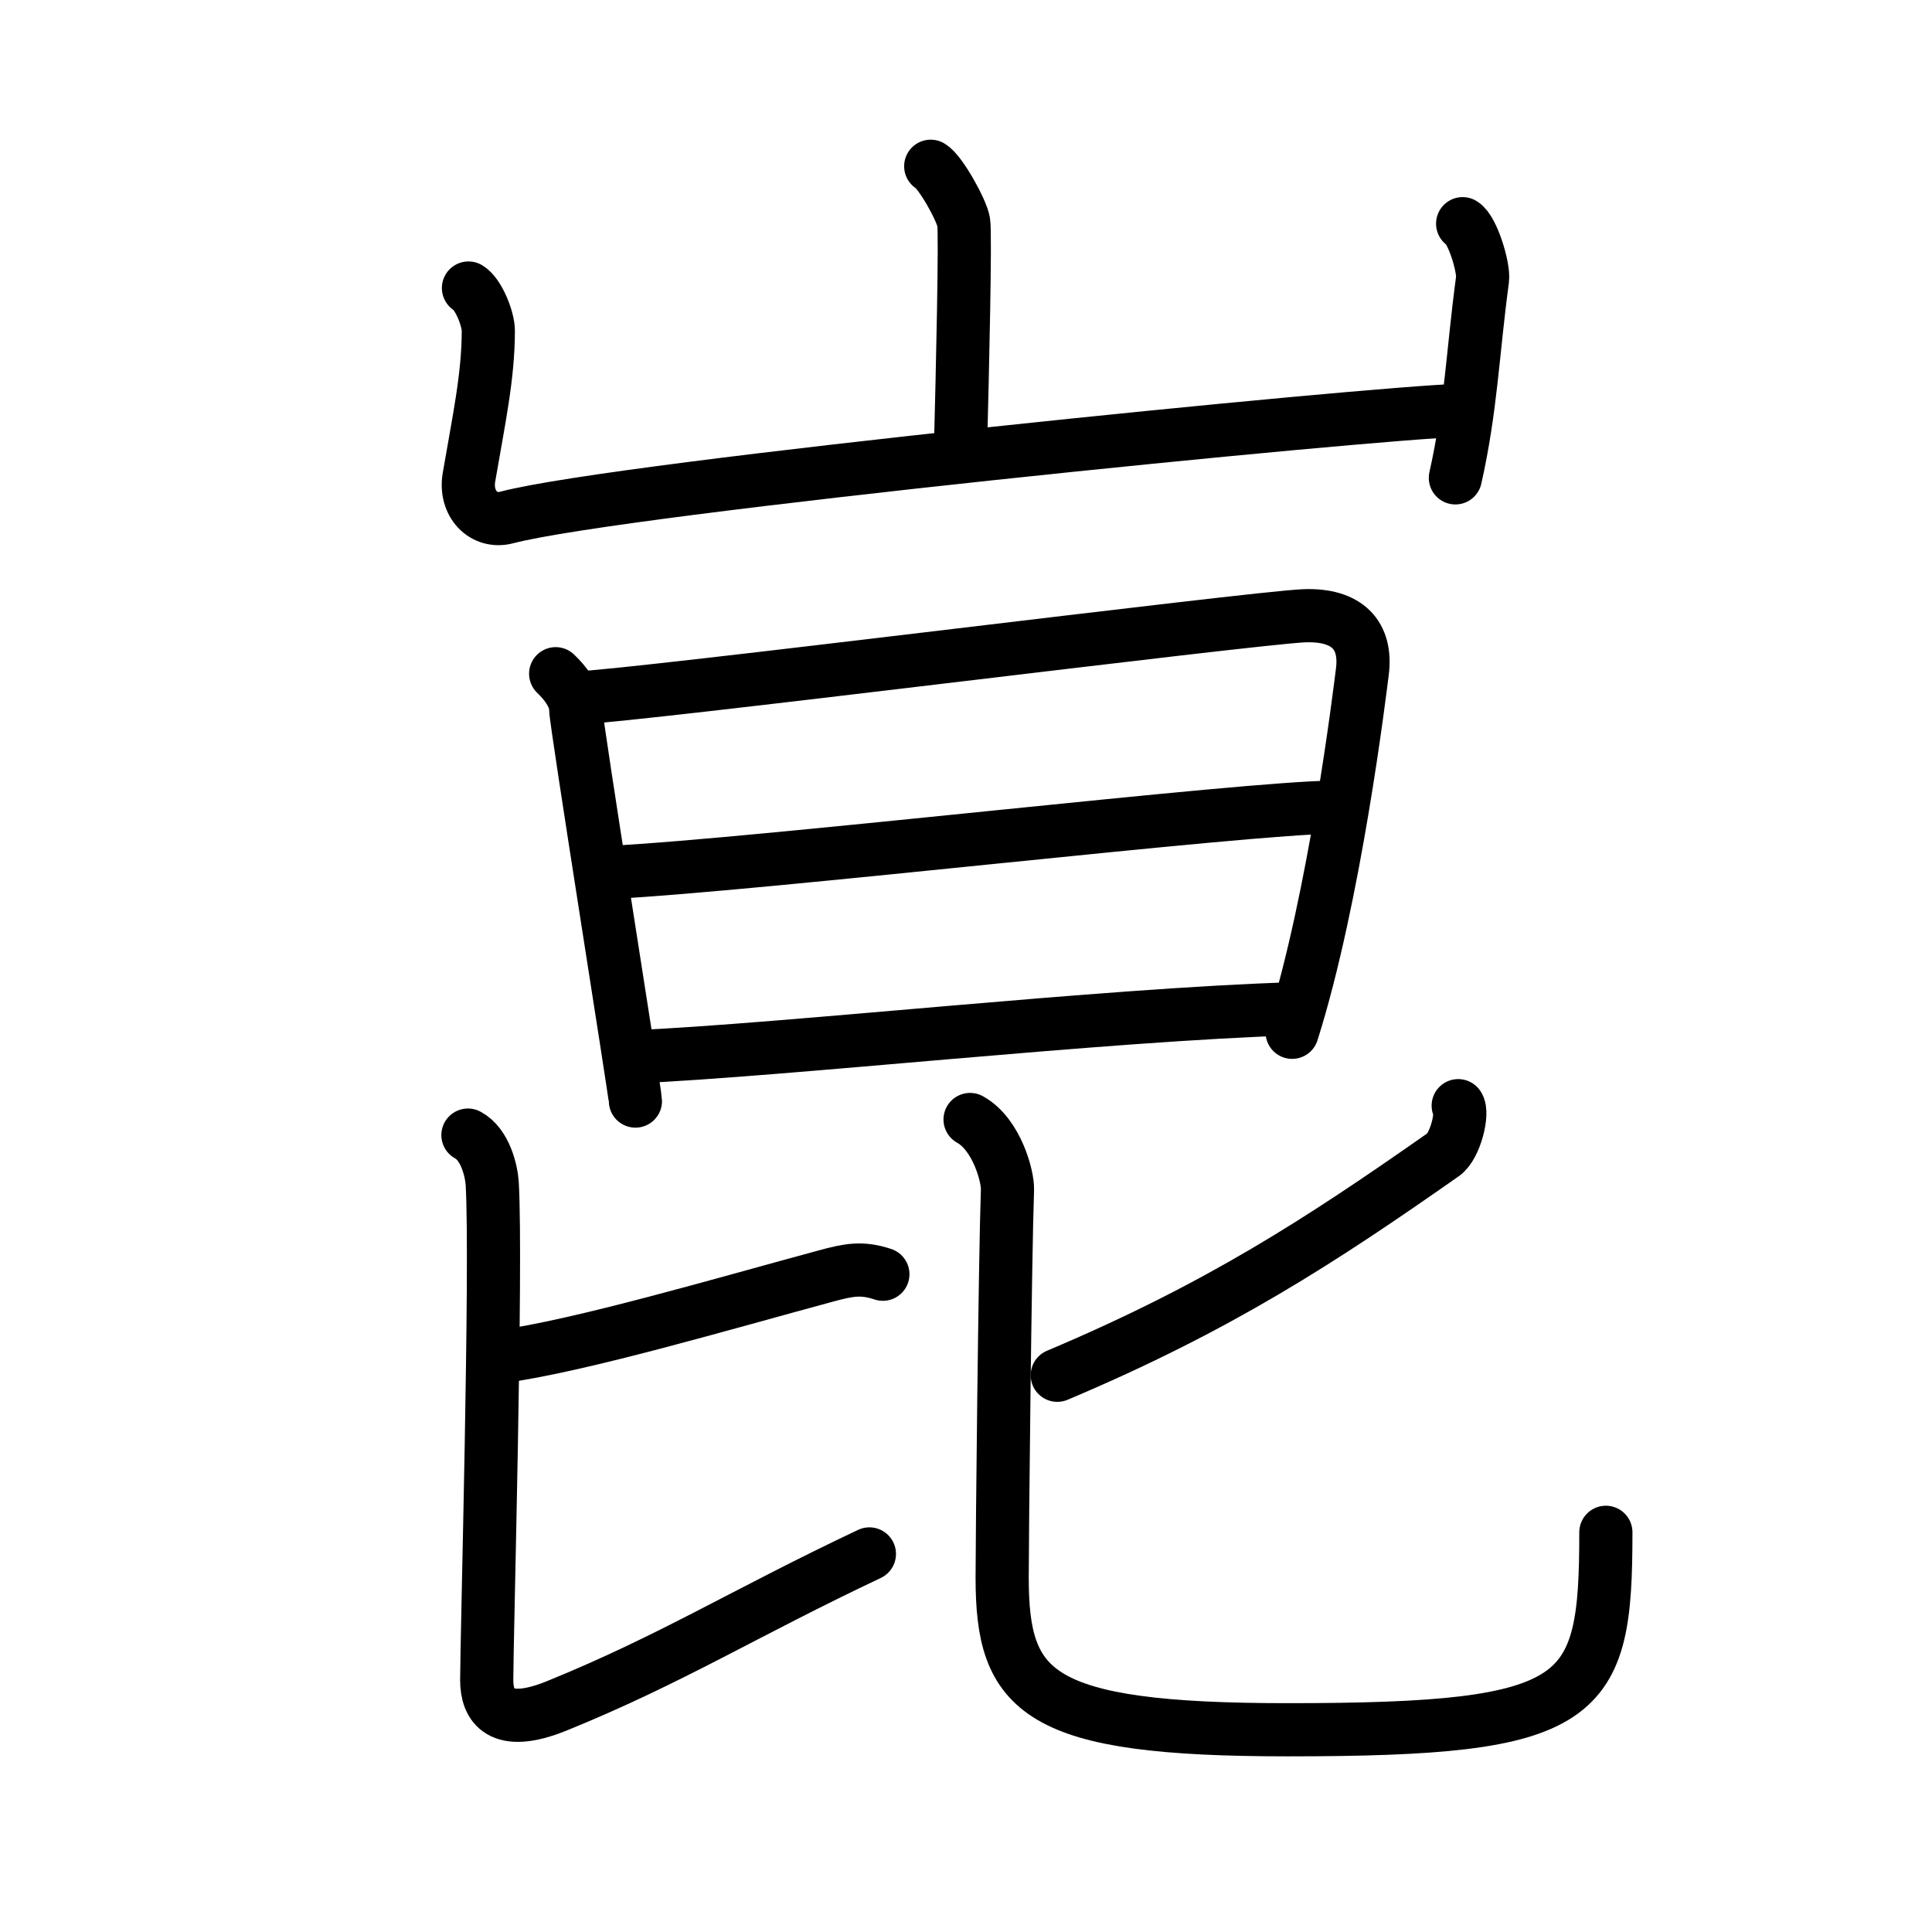 <svg xmlns="http://www.w3.org/2000/svg" width="109" height="109" viewBox="0 0 109 109"><g xmlns:kvg="http://kanjivg.tagaini.net" id="kvg:StrokePaths_05d11" style="fill:none;stroke:#000000;stroke-width:3;stroke-linecap:round;stroke-linejoin:round;"><g id="kvg:05d11" kvg:element="&#23825;"><g id="kvg:05d11-g1" kvg:element="&#23665;" kvg:position="top" kvg:radical="general"><path id="kvg:05d11-s1" kvg:type="&#12753;a" d="M52.51,9.38c0.56,0.33,1.75,2.48,1.86,3.15c0.11,0.66-0.07,8.58-0.18,12.73"/><path id="kvg:05d11-s2" kvg:type="&#12740;a" d="M26.43,16.25c0.56,0.33,1.12,1.73,1.12,2.41c0,2.59-0.55,5.09-1.09,8.26c-0.26,1.5,0.83,2.61,2.11,2.28c6.43-1.7,48.83-5.92,53.85-6.05"/><path id="kvg:05d11-s3" kvg:type="&#12753;" d="M82.52,12.62c0.56,0.33,1.21,2.48,1.12,3.15C83.09,19.84,83,23,82.11,26.96"/></g><g id="kvg:05d11-g2" kvg:element="&#26118;" kvg:position="bottom"><g id="kvg:05d11-g3" kvg:element="&#26085;" kvg:position="top"><path id="kvg:05d11-s4" kvg:type="&#12753;" d="M31.35,38.01c0.56,0.53,1.13,1.29,1.13,2c0,0.71,3.37,21.76,3.37,22.11"/><path id="kvg:05d11-s5" kvg:type="&#12757;a" d="M32.51,39.38c3.17-0.09,38.19-4.53,41.08-4.64c2.41-0.09,3.54,1.09,3.27,3.17c-0.14,1.1-1.54,12.69-3.96,20.33"/><path id="kvg:05d11-s6" kvg:type="&#12752;a" d="M34.44,49.22c8.6-0.44,35.99-3.68,40.84-3.68"/><path id="kvg:05d11-s7" kvg:type="&#12752;a" d="M35.65,59.63c8.74-0.38,26.55-2.39,37.44-2.72"/></g><g id="kvg:05d11-g4" kvg:element="&#27604;" kvg:position="bottom"><g id="kvg:05d11-g5" kvg:position="left"><path id="kvg:05d11-s8" kvg:type="&#12752;b" d="M28.24,76.54c4.45-0.59,12.76-3.04,18.32-4.54c1.35-0.37,2.07-0.5,3.25-0.11"/><path id="kvg:05d11-s9" kvg:type="&#12761;" d="M26.4,64.04c0.97,0.52,1.32,1.99,1.37,2.73c0.27,4.67-0.31,25.67-0.31,28.02c0,1.45,0.76,2.74,3.93,1.46C37.87,93.62,42,91,49.05,87.67"/></g><g id="kvg:05d11-g6" kvg:element="&#21269;" kvg:position="right"><path id="kvg:05d11-s10" kvg:type="&#12754;" d="M82.27,62.38c0.29,0.38-0.15,2.28-0.84,2.76C74.5,70,68.75,73.75,59.65,77.59"/><path id="kvg:05d11-s11" kvg:type="&#12767;" d="M54.73,63.16c1.52,0.84,2.14,3.25,2.11,3.96c-0.14,3.98-0.3,19.74-0.3,21.88c0,6.51,1.95,8.59,16.11,8.59c16.84,0,17.95-1.58,17.95-11.14"/></g></g></g></g></g></svg>
